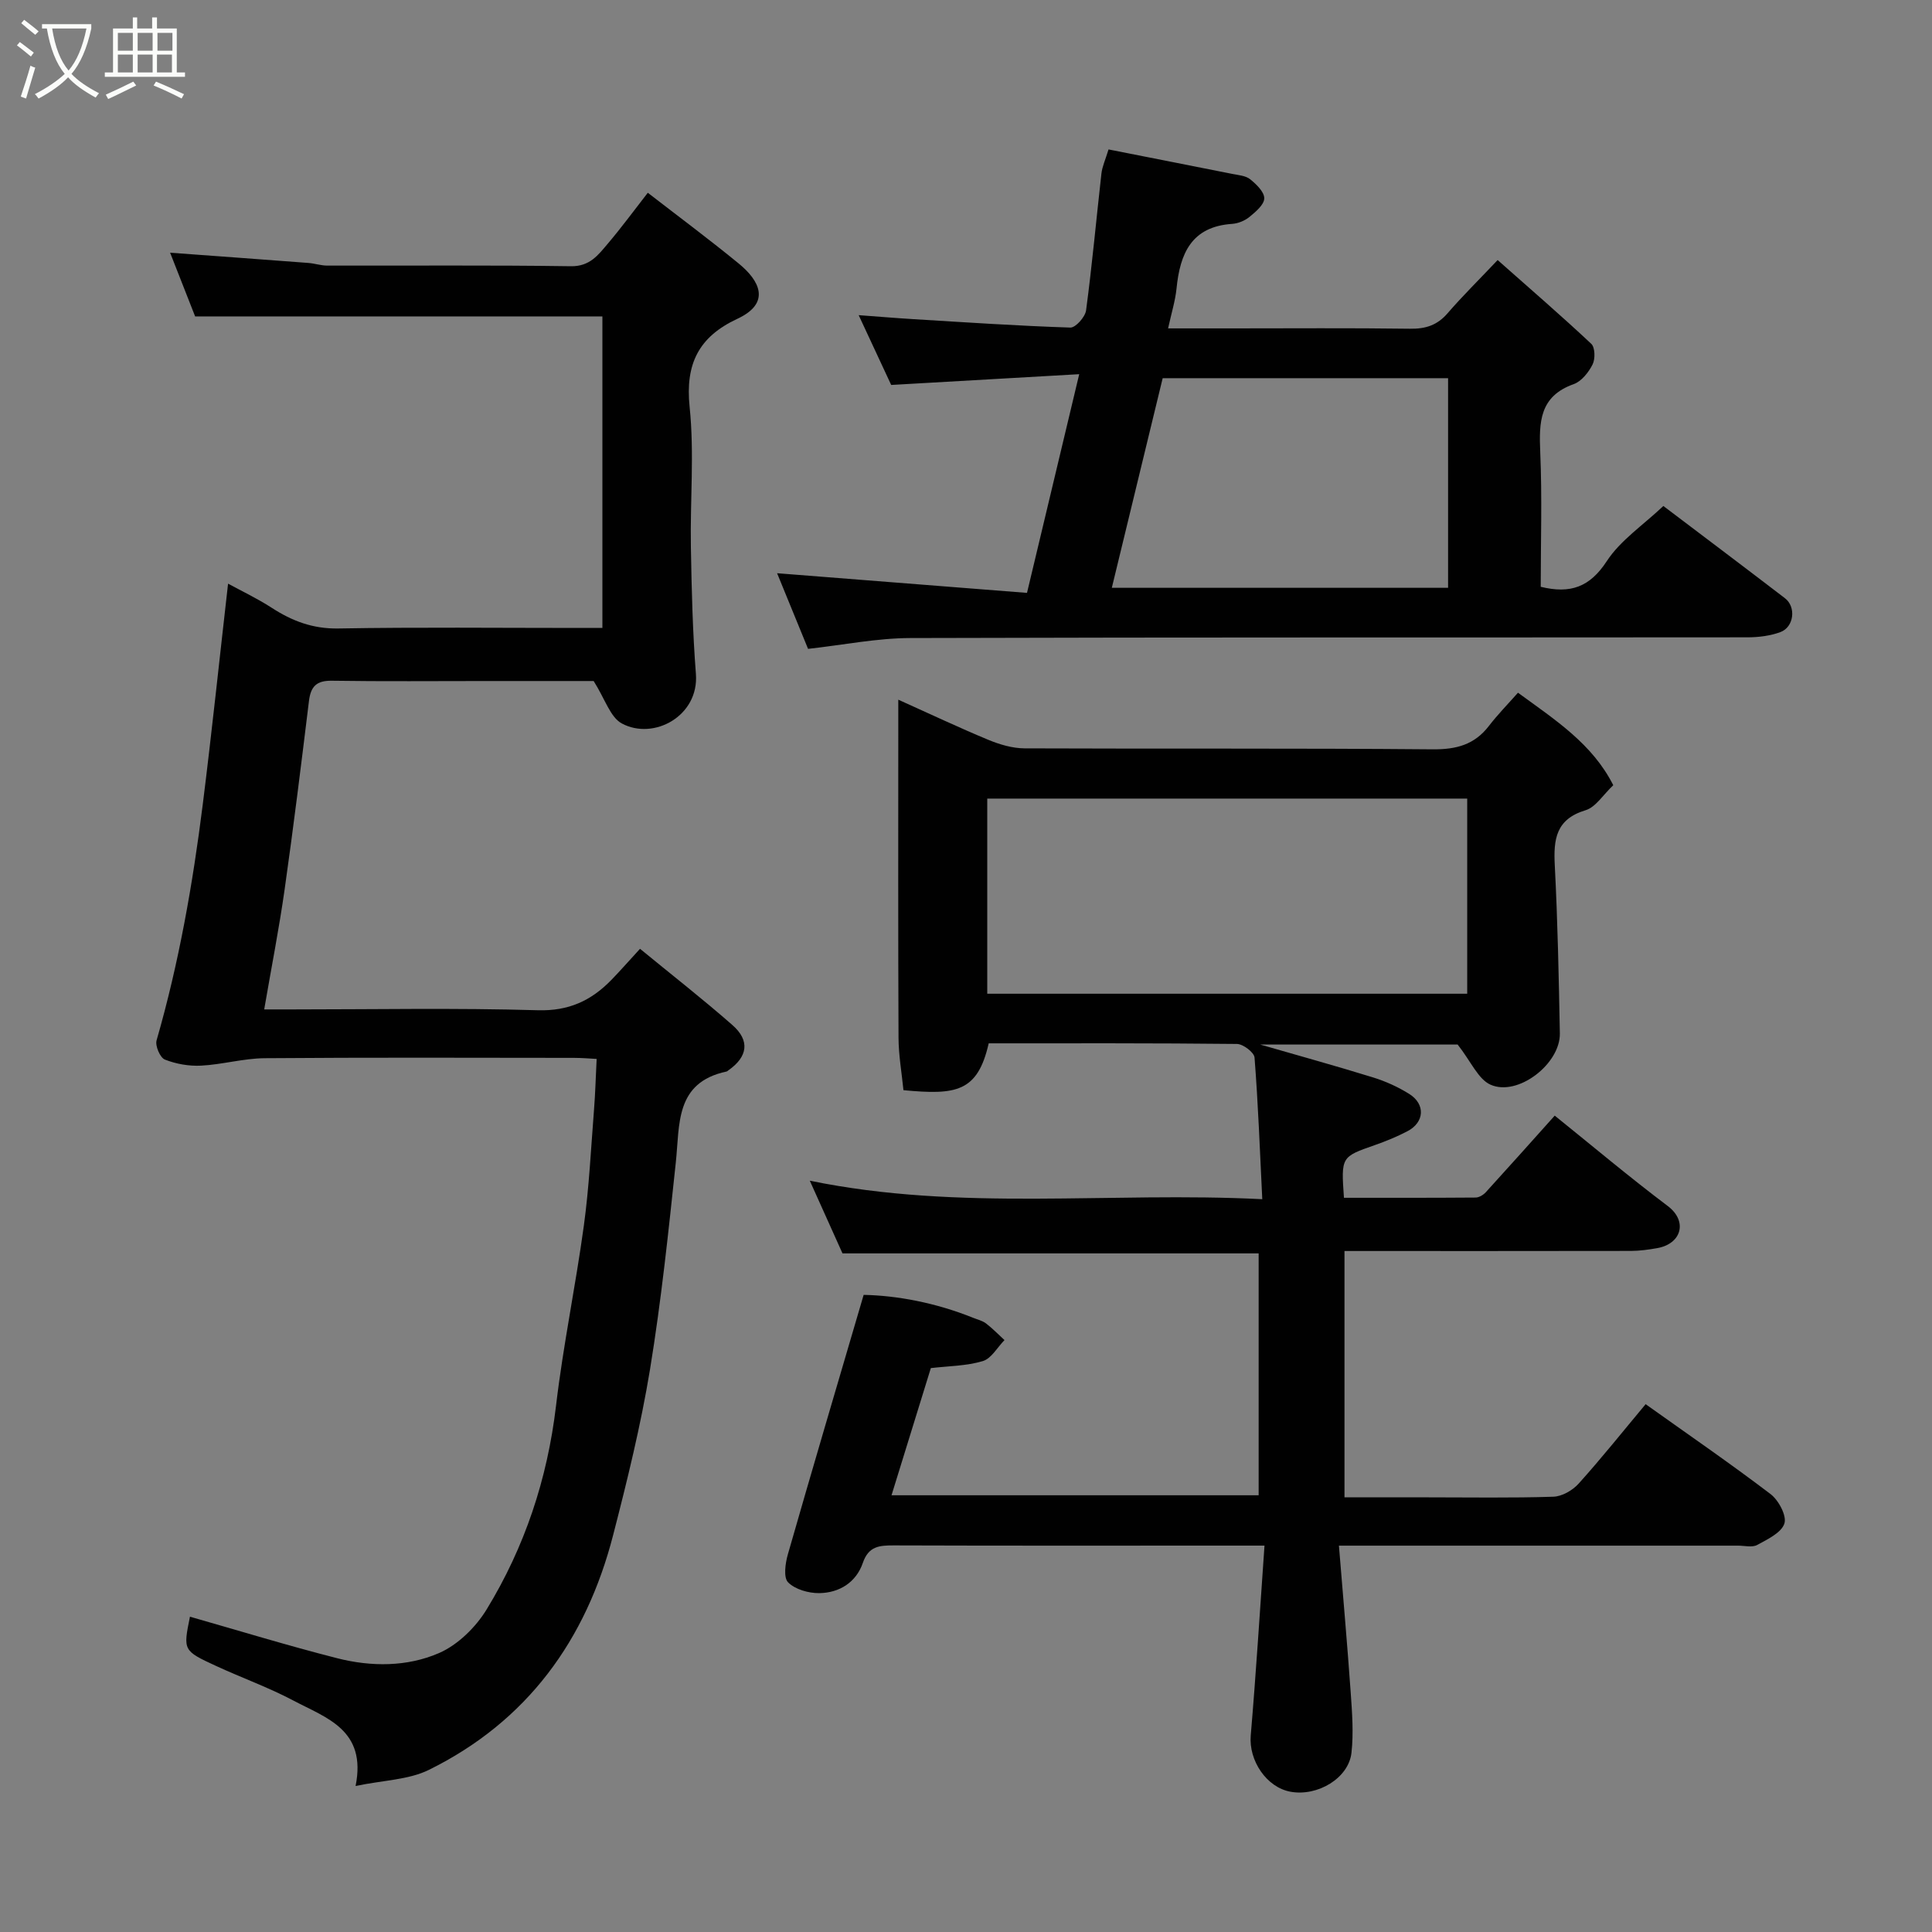 <svg enable-background="new 0 0 400 400" viewBox="0 0 400 400" xmlns="http://www.w3.org/2000/svg"><rect x="0" y="0" width="400" height="400" fill="#808080" stroke="none"/><path d="m6.4 11.7c-1-.8-1.9-1.6-2.9-2.3l.6-.7c.9.7 1.9 1.4 2.9 2.2zm-2.1 8.3c.7-2.1 1.4-4.2 2-6.4.2.1.6.3 1 .4-.7 2.3-1.3 4.4-1.9 6.4zm3-12.8c-1.1-.9-2.1-1.7-2.9-2.4l.6-.7c1 .8 2 1.5 3 2.4zm1.4-1.3v-.9h10.2v.9c-.9 4.2-2.3 7.3-4.1 9.4 1.3 1.4 3.2 2.7 5.7 4-.2.2-.4.5-.7.9-2.5-1.4-4.4-2.7-5.7-4.2-1.4 1.5-3.5 3-6.1 4.4 0 0 0 0-.1-.1-.3-.4-.5-.7-.7-.8 2.7-1.4 4.7-2.8 6.2-4.2-1.8-2.2-3-5.3-3.7-9.4zm9.2 0h-7.1c.6 3.8 1.7 6.7 3.4 8.7 1.7-2 2.9-4.8 3.7-8.7z" fill="#fbfcfa"/><path d="m31.6 3.6h.9v2.3h4.1v9.1h1.7v.9h-16.6v-.9h1.7v-9.1h4.1v-2.3h.9v2.3h3.1v-2.3zm-4 13.3.6.8c-1.9.9-3.8 1.9-5.8 2.8-.2-.3-.3-.6-.5-.9 2-.9 3.9-1.8 5.7-2.7zm-3.2-10.1v3.7h3.1v-3.7zm0 4.5v3.7h3.1v-3.7zm4.1-4.5v3.7h3.1v-3.7zm0 4.5v3.7h3.1v-3.7zm9.1 9.1c-2.1-1.1-4.1-2-5.8-2.7l.5-.8c2.2.9 4.1 1.8 5.8 2.6zm-1.9-13.6h-3.1v3.7h3.1zm-3.2 4.5v3.7h3.1v-3.7z" fill="#fbfcfa"/><g fill="#010101"><path d="m261.8 320c-3.3 0-5.26 0-7.22 0-23.17 0-46.33.04-69.5-.04-2.99-.01-5.25.14-6.44 3.62-1.39 4.04-4.86 6.21-9.04 6.26-2.2.02-4.96-.76-6.43-2.23-.99-.98-.59-3.92-.06-5.77 5.05-17.64 10.27-35.24 15.7-53.75 6.84.13 14.89 1.61 22.65 4.74.91.37 1.93.6 2.68 1.17 1.36 1.04 2.56 2.29 3.83 3.45-1.48 1.51-2.72 3.82-4.49 4.35-3.41 1.02-7.12 1.02-10.76 1.45-2.64 8.55-5.31 17.17-8.14 26.33h76.01c0-16.49 0-33.21 0-50.08-28.62 0-57.3 0-86.16 0-2.1-4.67-4.32-9.61-6.77-15.05 31.24 6.42 62.08 2.23 93.68 3.83-.5-10.28-.86-19.81-1.6-29.32-.08-1.07-2.36-2.81-3.64-2.82-17.15-.19-34.3-.13-51.4-.13-2.3 10.14-6.78 10.72-17.65 9.7-.35-3.55-1.01-7.23-1.02-10.91-.1-21.33-.05-42.66-.05-64 0-1.8 0-3.6 0-5.94 6.54 2.94 12.54 5.78 18.66 8.32 2.35.97 4.99 1.75 7.5 1.76 28.16.12 56.33-.05 84.49.2 4.89.04 8.64-.95 11.64-4.85 1.82-2.37 3.93-4.51 6.01-6.87 7.87 5.74 15.41 10.61 19.73 19.15-2.08 1.95-3.62 4.54-5.74 5.18-6.15 1.86-6.65 6.01-6.37 11.4.6 11.59.83 23.2 1.05 34.8.12 6.31-8.72 13.15-14.36 10.62-2.55-1.14-4-4.74-6.8-8.31-12.3 0-26.54 0-40.88 0 7.85 2.27 15.62 4.41 23.31 6.79 2.63.81 5.22 1.98 7.55 3.44 3.4 2.14 3.15 5.88-.38 7.72-2.16 1.13-4.44 2.06-6.74 2.87-6.98 2.44-7 2.4-6.4 10.91 9.05 0 18.16.02 27.27-.05.71-.01 1.58-.54 2.09-1.09 4.76-5.22 9.46-10.49 14.28-15.87 7.81 6.29 15.45 12.72 23.41 18.72 4.18 3.16 2.84 7.84-2.23 8.72-1.77.31-3.57.56-5.36.57-19.66.04-39.31.02-59.35.02v51h17.25c8.67 0 17.34.15 25.99-.13 1.8-.06 3.98-1.31 5.23-2.7 4.72-5.24 9.12-10.76 13.88-16.46 8.72 6.22 17.45 12.21 25.86 18.61 1.67 1.27 3.39 4.49 2.87 6.1-.62 1.91-3.5 3.27-5.64 4.44-1.04.56-2.61.14-3.95.14-25.33 0-50.66 0-76 0-1.79 0-3.58 0-6.64 0 .85 10.5 1.74 20.46 2.44 30.43.29 4.14.61 8.35.16 12.44-.58 5.27-7.01 9.1-12.62 8.08-4.99-.91-8.67-6.47-8.24-11.62 1.09-12.82 1.89-25.66 2.85-39.34zm41.97-154.66c-33.41 0-66.44 0-99.37 0v40.4h99.37c0-13.5 0-26.76 0-40.4z"/><path d="m73.62 369.77c2.35-11.65-6.1-14.09-12.82-17.66-5.17-2.74-10.73-4.73-16.06-7.19-6.86-3.17-6.83-3.22-5.41-10.2 10.14 2.89 20.25 5.99 30.49 8.6 7.03 1.79 14.45 1.8 21.05-1.06 3.9-1.69 7.61-5.33 9.88-9.04 7.89-12.92 12.58-27.02 14.37-42.18 1.47-12.48 4.06-24.83 5.76-37.28 1.09-7.98 1.48-16.05 2.11-24.09.26-3.25.34-6.52.54-10.43-1.33-.07-3.04-.22-4.75-.22-21.33-.02-42.66-.1-64 .07-4.38.04-8.74 1.31-13.14 1.54-2.5.13-5.19-.34-7.51-1.26-.99-.39-2.04-2.85-1.71-3.98 4.62-16.01 7.49-32.36 9.56-48.85 1.88-14.99 3.45-30.02 5.24-45.7 2.71 1.48 6.01 3.04 9.04 5 4.24 2.75 8.53 4.37 13.79 4.28 16.49-.29 33-.11 49.49-.11h5.18c0-21.66 0-42.93 0-64.5-27.88 0-55.88 0-84.32 0-1.59-4.05-3.36-8.55-5.18-13.19 9.72.71 19.17 1.4 28.62 2.12 1.3.1 2.59.54 3.88.55 16.83.04 33.67-.12 50.49.13 3.91.06 5.64-2.33 7.62-4.66 2.85-3.36 5.47-6.93 8.29-10.55 6.54 5.06 12.82 9.73 18.86 14.68 4.19 3.44 6.8 8.1-.33 11.42-7.98 3.72-10.8 9.32-9.87 18.25.99 9.56.09 19.31.26 28.97.15 8.77.36 17.56 1.04 26.3.67 8.7-8.72 13.8-15.33 10.26-2.4-1.28-3.47-5.05-5.84-8.79-6.28 0-14.25 0-22.21 0-10.67 0-21.33.1-32-.06-3.17-.05-4.36 1.18-4.73 4.17-1.59 13-3.19 26-5.03 38.96-1.14 8.07-2.72 16.07-4.24 24.92h5.66c17 0 34.01-.33 50.99.17 6.4.19 11.04-1.99 15.2-6.25 1.86-1.91 3.61-3.92 5.96-6.47 6.63 5.44 13.04 10.44 19.14 15.8 3.66 3.21 3.16 6.55-.82 9.34-.14.1-.27.24-.42.27-10.68 2.28-9.65 10.91-10.49 18.81-1.52 14.33-3.02 28.69-5.35 42.91-1.9 11.54-4.71 22.96-7.64 34.3-5.59 21.7-17.79 38.53-38.15 48.57-4.18 2.06-9.36 2.12-15.16 3.33z"/><path d="m310.07 53.84c6.77 6 13.2 11.54 19.39 17.35.79.74.84 3.13.27 4.26-.82 1.63-2.29 3.5-3.91 4.08-7.11 2.52-7.19 7.89-6.93 14.09.4 9.27.1 18.58.1 27.87 6.17 1.51 10.17.05 13.67-5.3 2.82-4.32 7.49-7.43 11.72-11.43 7.85 5.94 16.54 12.48 25.17 19.09 2.37 1.81 1.88 5.98-.94 7.02-2.09.77-4.47 1.07-6.72 1.08-57.81.06-115.62-.03-173.43.15-6.95.02-13.9 1.44-21.16 2.24-2-4.88-4.2-10.26-6.41-15.66 17.27 1.36 34.23 2.69 51.74 4.07 3.63-15.23 7.09-29.7 10.81-45.28-13.2.76-25.62 1.47-38.93 2.23-1.82-3.9-4.12-8.86-6.73-14.45 4.01.29 7.61.6 11.22.82 10.86.66 21.72 1.4 32.6 1.75 1.09.04 3.08-2.2 3.26-3.56 1.26-9.42 2.11-18.89 3.18-28.34.16-1.42.8-2.79 1.47-4.98 8.54 1.69 17.09 3.36 25.64 5.07 1.27.25 2.77.36 3.69 1.11 1.28 1.03 2.93 2.62 2.91 3.95-.02 1.31-1.77 2.78-3.05 3.83-.96.79-2.34 1.36-3.58 1.45-8.45.56-10.81 6.15-11.53 13.37-.26 2.56-1.05 5.07-1.75 8.27h13.11c12.33 0 24.66-.1 36.98.07 3.24.05 5.66-.73 7.8-3.23 3.04-3.52 6.37-6.79 10.34-10.99zm-10.26 24.46c-20.18 0-39.9 0-59.09 0-3.57 14.71-7.04 29.02-10.53 43.4h69.62c0-14.53 0-28.78 0-43.4z"/></g></svg>